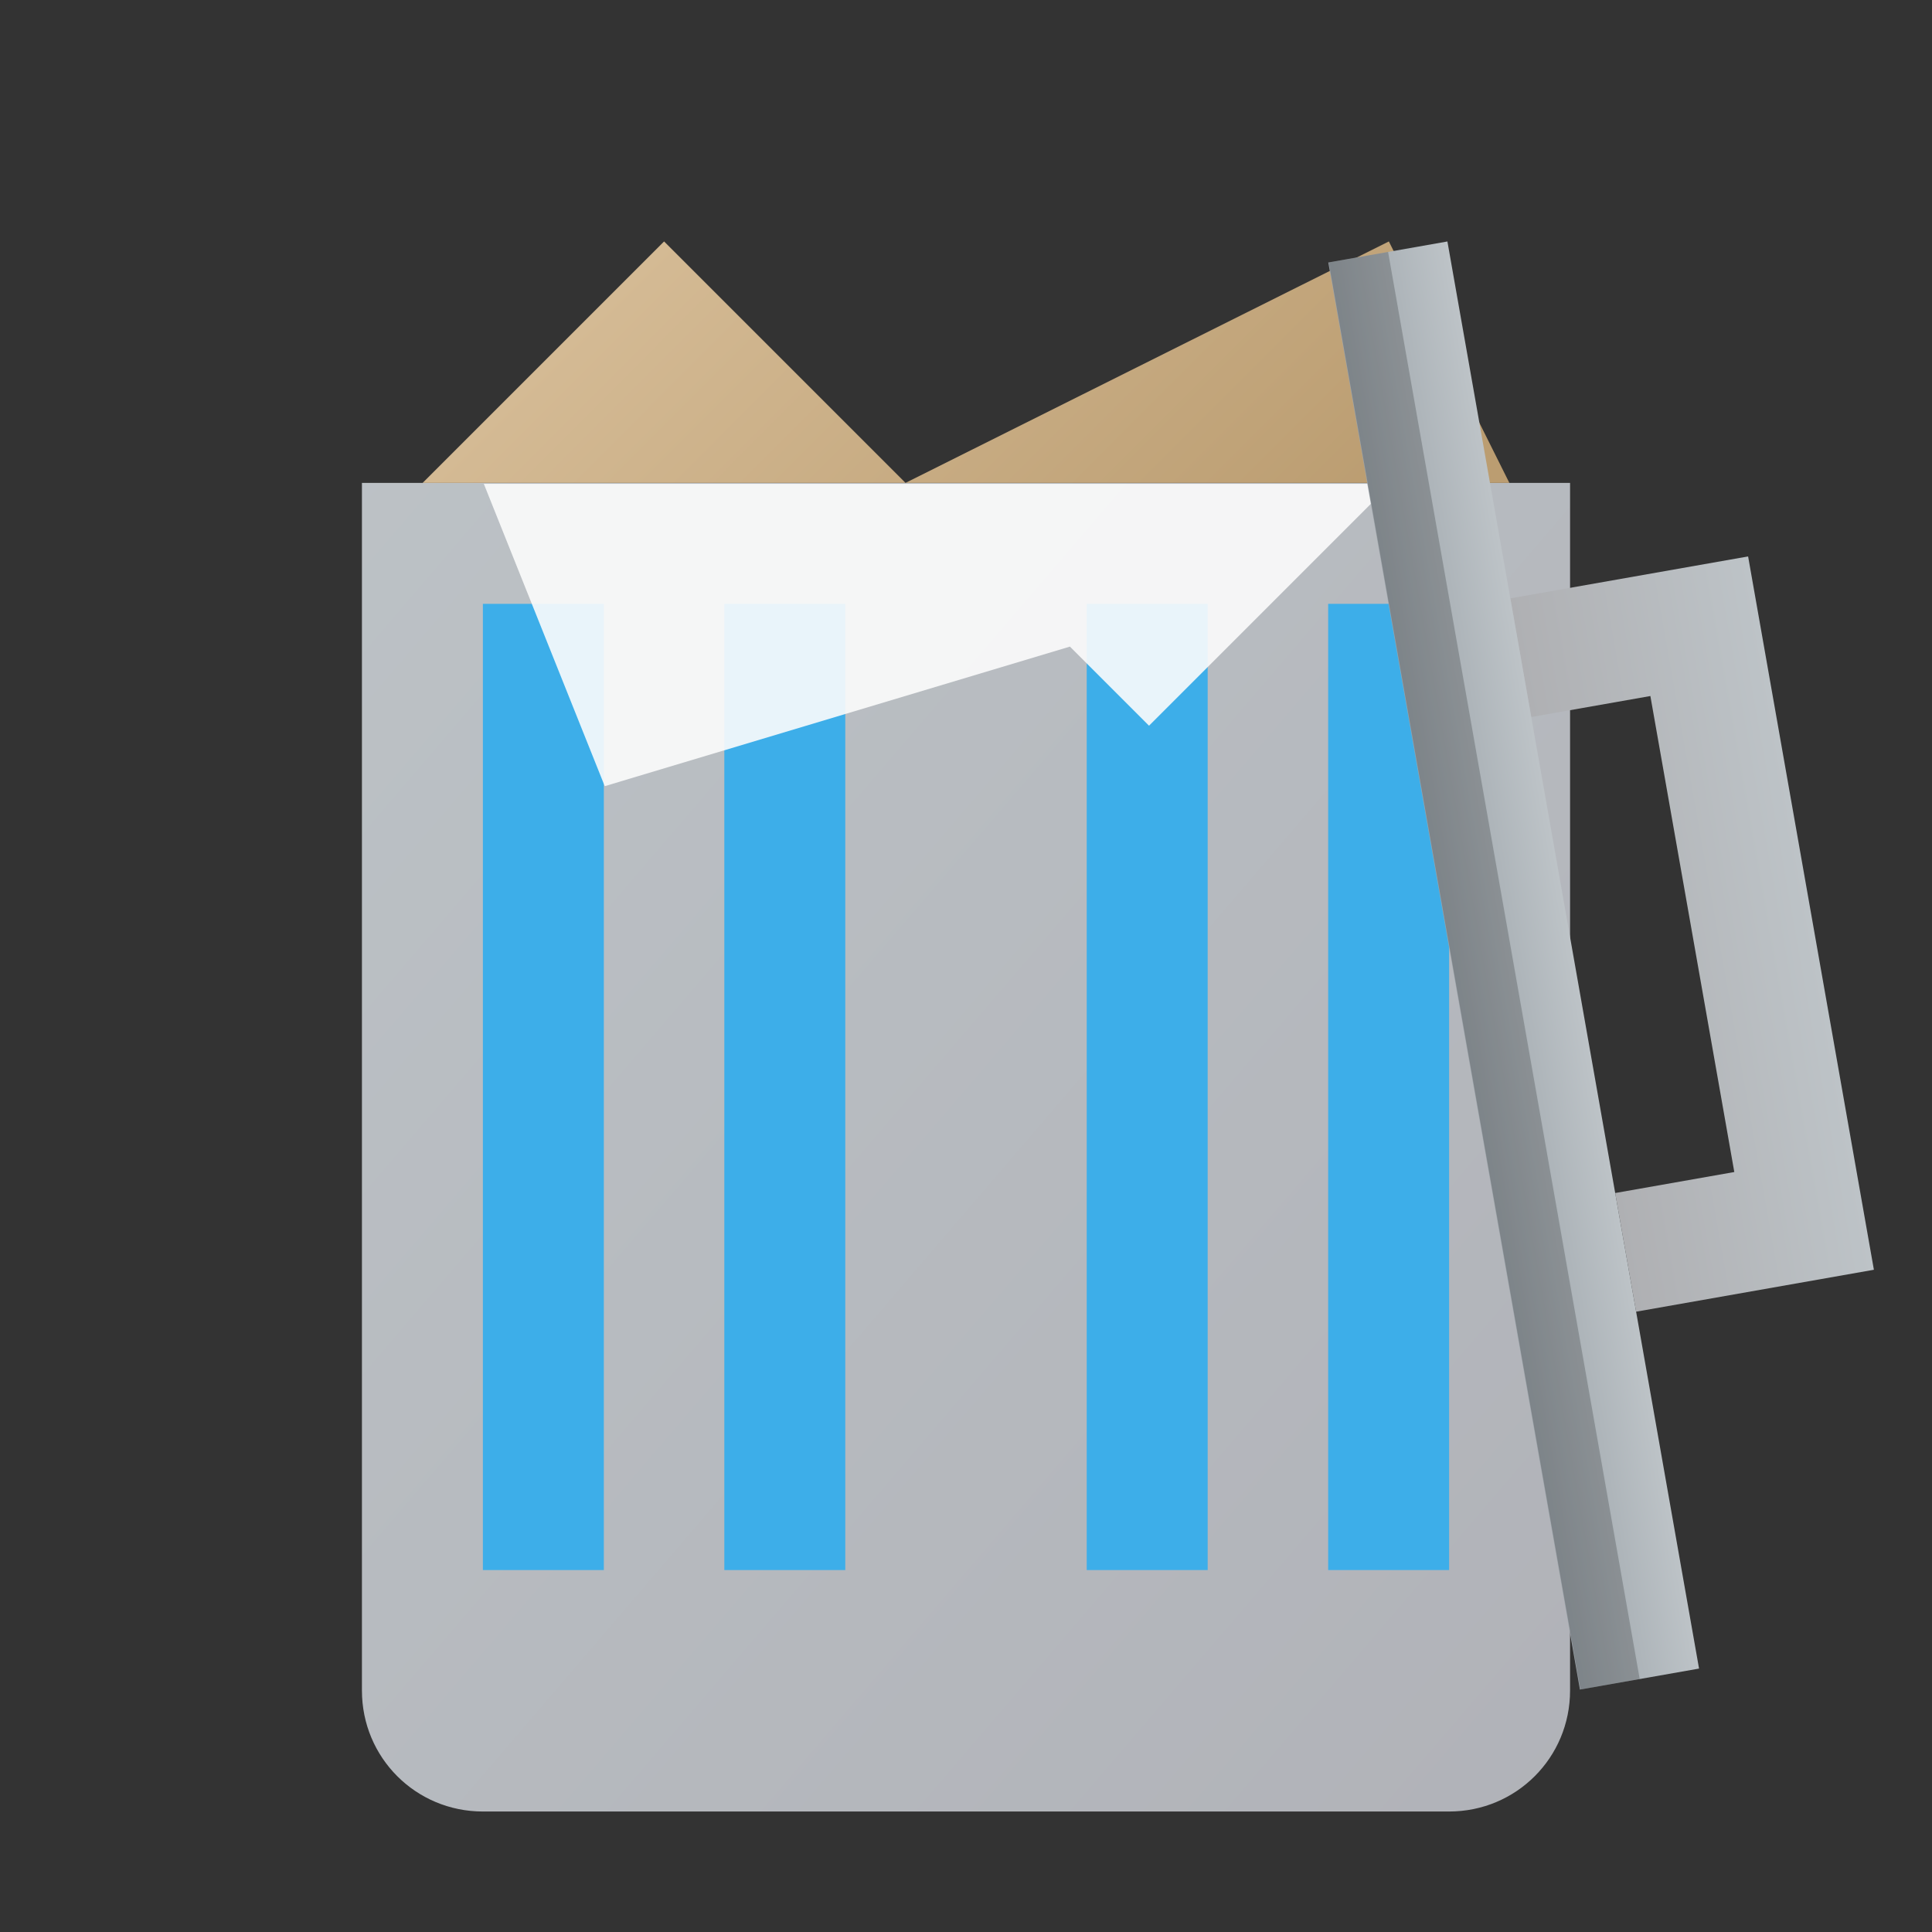 <?xml version="1.0" encoding="UTF-8" standalone="no"?>
<!-- Created with Inkscape (http://www.inkscape.org/) -->

<svg
   width="16"
   height="16"
   viewBox="0 0 4.233 4.233"
   version="1.1"
   id="svg8694"
   sodipodi:docname="user-trash-full.svg"
   inkscape:version="1.1.1 (3bf5ae0d25, 2021-09-20, custom)"
   xmlns:inkscape="http://www.inkscape.org/namespaces/inkscape"
   xmlns:sodipodi="http://sodipodi.sourceforge.net/DTD/sodipodi-0.dtd"
   xmlns:xlink="http://www.w3.org/1999/xlink"
   xmlns="http://www.w3.org/2000/svg"
   xmlns:svg="http://www.w3.org/2000/svg">
  <rect x="0" y="0" width="4.233" height="4.233" fill="#333333" stroke="none"/>
  <sodipodi:namedview
     id="namedview8696"
     pagecolor="#ffffff"
     bordercolor="#666666"
     borderopacity="1.0"
     inkscape:pageshadow="2"
     inkscape:pageopacity="0.0"
     inkscape:pagecheckerboard="0"
     inkscape:document-units="px"
     showgrid="false"
     units="px"
     inkscape:zoom="32.499998"
     inkscape:cx="4.0461541"
     inkscape:cy="11.646155"
     inkscape:window-width="1920"
     inkscape:window-height="999"
     inkscape:window-x="0"
     inkscape:window-y="0"
     inkscape:window-maximized="1"
     inkscape:current-layer="svg8694"
     showguides="false"
     inkscape:lockguides="true" />
  <defs
     id="defs8691">
    <style
       type="text/css"
       id="current-color-scheme">
      .ColorScheme-Text {
        color:#31363b;
      }
      .ColorScheme-Highlight {
        color:#3daee9;
      }
    </style>
    <linearGradient
       inkscape:collect="always"
       id="linearGradient12467">
      <stop
         style="stop-color:#d4ba94;stop-opacity:1;"
         offset="0"
         id="stop12463" />
      <stop
         style="stop-color:#bb9d71;stop-opacity:1"
         offset="1"
         id="stop12465" />
    </linearGradient>
    <linearGradient
       inkscape:collect="always"
       xlink:href="#linearGradient1308"
       id="linearGradient1310"
       x1="1"
       y1="3"
       x2="15"
       y2="15"
       gradientUnits="userSpaceOnUse"
       gradientTransform="matrix(0.265,0,0,0.265,-1.2202149e-7,0.265)" />
    <linearGradient
       inkscape:collect="always"
       id="linearGradient1308">
      <stop
         style="stop-color:#bdc3c7;stop-opacity:1;"
         offset="0"
         id="stop1304" />
      <stop
         style="stop-color:#afb0b6;stop-opacity:1"
         offset="1"
         id="stop1306" />
    </linearGradient>
    <linearGradient
       inkscape:collect="always"
       xlink:href="#linearGradient3331"
       id="linearGradient3333"
       x1="3"
       y1="3"
       x2="3"
       y2="1"
       gradientUnits="userSpaceOnUse"
       gradientTransform="scale(0.265)" />
    <linearGradient
       inkscape:collect="always"
       id="linearGradient3331">
      <stop
         style="stop-color:#afb0b3;stop-opacity:1;"
         offset="0"
         id="stop3327" />
      <stop
         style="stop-color:#bdc3c7;stop-opacity:1"
         offset="1"
         id="stop3329" />
    </linearGradient>
    <linearGradient
       inkscape:collect="always"
       xlink:href="#linearGradient4069"
       id="linearGradient4071"
       x1="0"
       y1="4"
       x2="0"
       y2="3"
       gradientUnits="userSpaceOnUse"
       gradientTransform="scale(0.265)" />
    <linearGradient
       inkscape:collect="always"
       id="linearGradient4069">
      <stop
         style="stop-color:#9da5ab;stop-opacity:1;"
         offset="0"
         id="stop4065" />
      <stop
         style="stop-color:#bdc3c7;stop-opacity:1"
         offset="1"
         id="stop4067" />
    </linearGradient>
    <linearGradient
       inkscape:collect="always"
       xlink:href="#linearGradient12467"
       id="linearGradient12469"
       x1="1.455"
       y1="0.529"
       x2="2.514"
       y2="1.587"
       gradientUnits="userSpaceOnUse" />
  </defs>
  <path
     id="rect1092"
     style="fill:url(#linearGradient1310);stroke-width:0.265"
     d="m 3.44,1.058 v 2.646 c 0,0.147 -0.118,0.265 -0.265,0.265 H 1.058 c -0.147,0 -0.265,-0.118 -0.265,-0.265 V 1.058 Z"
     sodipodi:nodetypes="csssscc" />
  <g
     id="g994"
     class="ColorScheme-Highlight"
     style="fill:currentColor;fill-opacity:1">
    <rect
       id="rect847"
       width="0.265"
       height="2.117"
       x="1.058"
       y="1.323" />
    <rect
       id="rect849"
       width="0.265"
       height="2.117"
       x="1.587"
       y="1.323" />
    <rect
       id="rect847-3"
       width="0.265"
       height="2.117"
       x="2.381"
       y="1.323" />
    <rect
       id="rect849-6"
       width="0.265"
       height="2.117"
       x="2.91"
       y="1.323" />
  </g>
  <path
     id="rect9111"
     style="opacity:1;fill:url(#linearGradient12469);stroke-width:0.274;fill-opacity:1"
     d="M 1.455,0.529 1.984,1.058 3.043,0.529 3.307,1.058 H 0.926 Z"
     sodipodi:nodetypes="cccccc" />
  <path
     id="rect10107"
     style="opacity:0.9;fill:#fcfcfc;fill-opacity:1;stroke-width:1"
     d="M 4 4 L 5 6.5 L 8.846 5.346 L 9.5 6 L 11.5 4 L 9 4 L 7.5 4 L 4 4 z "
     transform="scale(0.265)" />
  <g
     id="g8950"
     transform="rotate(80,2.008,2.236)">
    <path
       id="rect1956"
       style="fill:url(#linearGradient3333);fill-opacity:1;stroke-width:0.269"
       d="M 1.323,0.265 H 2.91 V 0.794 H 2.646 V 0.529 H 1.587 V 0.794 H 1.323 Z"
       sodipodi:nodetypes="ccccccccc" />
    <rect
       style="fill:url(#linearGradient4071);fill-opacity:1;stroke-width:0.265"
       id="rect988"
       width="3.175"
       height="0.265"
       x="0.529"
       y="0.794" />
    <rect
       style="opacity:0.2;fill:#000000;fill-opacity:1;stroke-width:0.278"
       id="rect8484"
       width="3.175"
       height="0.132"
       x="0.529"
       y="0.926" />
  </g>
</svg>
